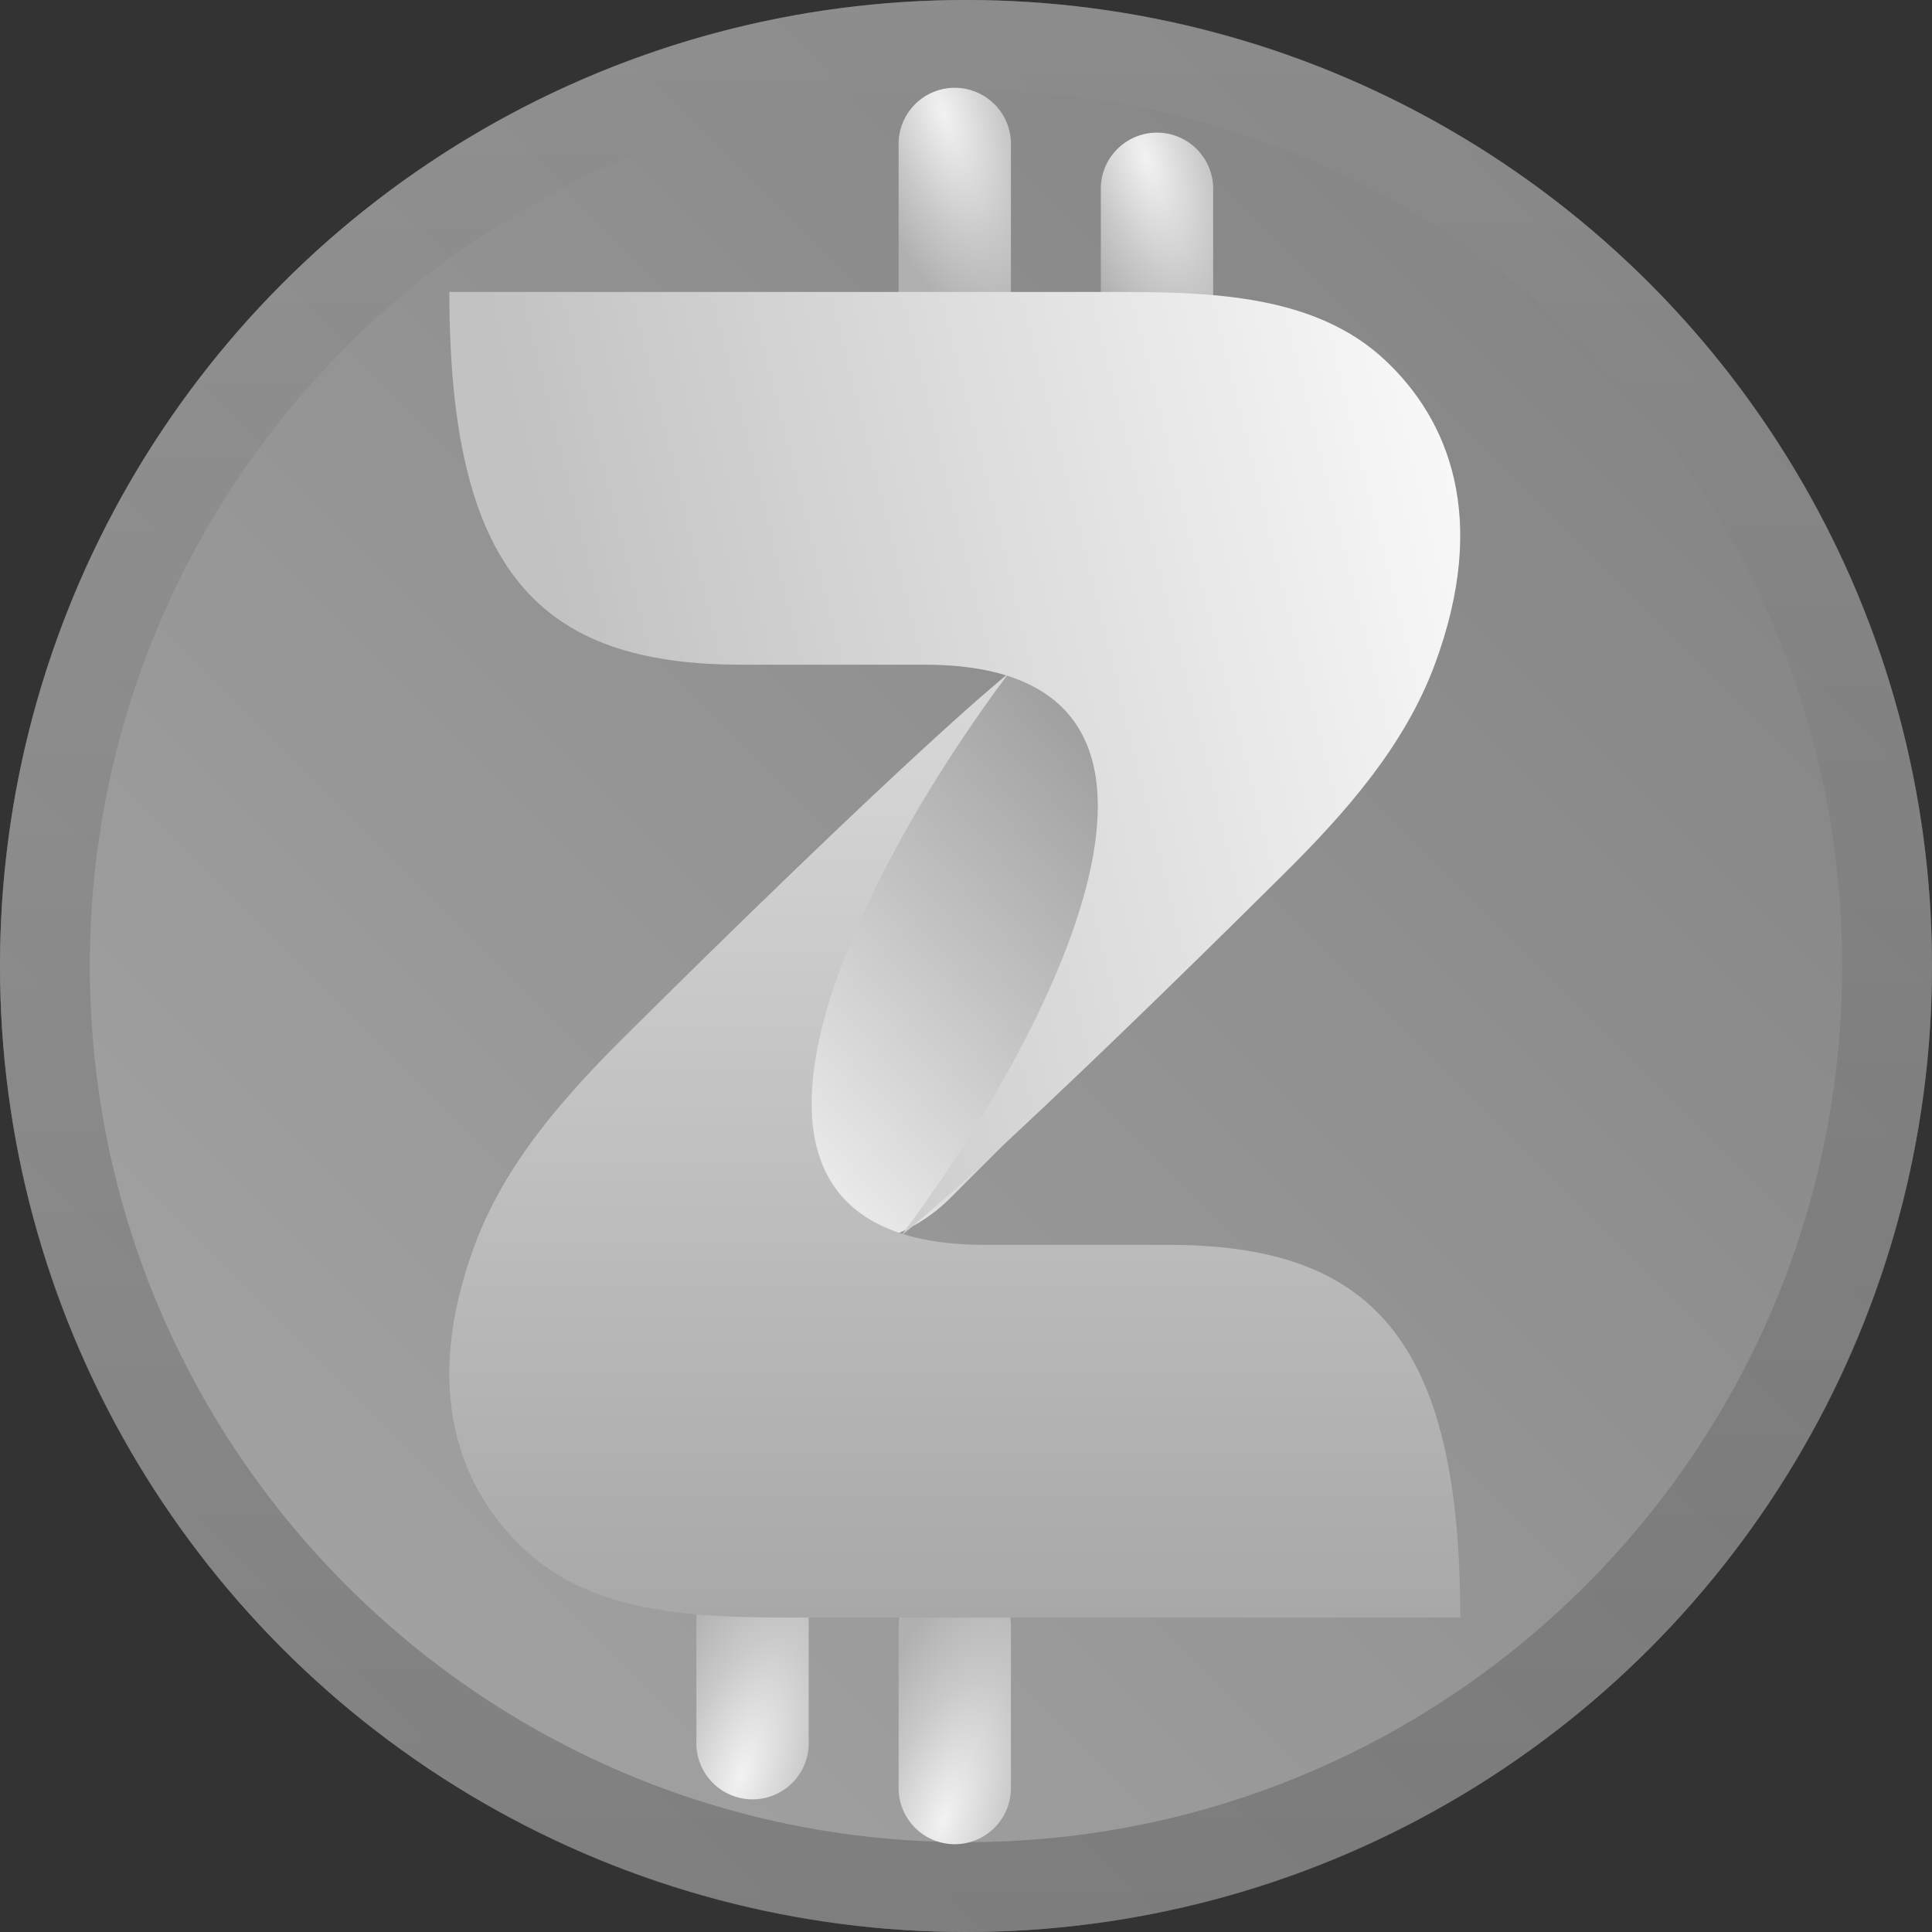 <svg xmlns="http://www.w3.org/2000/svg" width="24" height="24" fill="#000000"><rect width="100%" height="100%" fill="#333333" stroke="none"/><circle cx="12" cy="12" r="12" fill="url(#a)"/><path fill="url(#b)" fill-opacity=".5" fill-rule="evenodd" d="M12 22.884c6.01 0 10.884-4.873 10.884-10.884C22.884 5.99 18.01 1.116 12 1.116 5.99 1.116 1.116 5.99 1.116 12c0 6.01 4.873 10.884 10.884 10.884ZM12 24c6.627 0 12-5.373 12-12S18.627 0 12 0 0 5.373 0 12s5.373 12 12 12Z" clip-rule="evenodd"/><path fill="url(#c)" d="M11.163 1.815a.698.698 0 1 1 1.395 0v1.953a.698.698 0 1 1-1.395 0V1.815Z"/><path fill="url(#d)" d="M8.651 21.628a.698.698 0 1 0 1.395 0v-1.953a.698.698 0 0 0-1.395 0v1.953Z"/><path fill="url(#e)" d="M13.675 2.372a.698.698 0 1 1 1.395 0v1.953a.698.698 0 0 1-1.395 0V2.372Z"/><path fill="url(#f)" d="M11.163 22.185a.698.698 0 1 0 1.395 0v-1.953a.698.698 0 1 0-1.395 0v1.953Z"/><path fill="url(#g)" d="M12.706 8.165a2.057 2.057 0 0 1 2.908 2.908l-3.81 3.81a2.056 2.056 0 0 1-2.908-2.908l3.81-3.81Z"/><path fill="url(#h)" d="M13.882 3.627h-8.3c0 3.473 1.115 4.63 3.627 4.63h2.276c4.032 0 1.488 4.727-.288 7.09.385-.3 1.84-1.6 4.754-4.493.766-.76 1.5-1.591 1.874-2.604.674-1.82.17-3.037-.619-3.776-.861-.809-2.143-.847-3.324-.847Z"/><path fill="url(#i)" d="M9.84 20.094h8.3c0-3.473-1.117-4.63-3.628-4.63h-2.277c-4.032 0-1.488-4.728.288-7.091-.384.3-1.84 1.601-4.753 4.493-.766.761-1.5 1.592-1.874 2.604-.674 1.821-.17 3.038.618 3.777.862.809 2.143.847 3.325.847Z"/><defs><linearGradient id="a" x1="24" x2="0" y1="0" y2="24" gradientUnits="userSpaceOnUse"><stop stop-color="#7f7f7f"/><stop offset="1" stop-color="#a8a8a8"/></linearGradient><linearGradient id="b" x1="12" x2="12" y1="0" y2="24" gradientUnits="userSpaceOnUse"><stop stop-color="#919191"/><stop offset="1" stop-color="#5e5e5e"/></linearGradient><linearGradient id="g" x1="15.614" x2="9" y1="8.165" y2="14" gradientUnits="userSpaceOnUse"><stop stop-color="#878787"/><stop offset=".588" stop-color="#c2c2c2"/><stop offset="1" stop-color="#f0f0f0"/></linearGradient><linearGradient id="h" x1="6.837" x2="18.139" y1="7.115" y2="4.325" gradientUnits="userSpaceOnUse"><stop stop-color="#c2c2c2"/><stop offset="1" stop-color="#fafafa"/></linearGradient><linearGradient id="i" x1="11.861" x2="11.861" y1="20.094" y2="8.373" gradientUnits="userSpaceOnUse"><stop stop-color="#a8a8a8"/><stop offset="1" stop-color="#d9d9d9"/></linearGradient><radialGradient id="c" cx="0" cy="0" r="1" gradientTransform="matrix(1.116 3.488 -1.453 .465 11.721 1.396)" gradientUnits="userSpaceOnUse"><stop stop-color="#f2f2f2"/><stop offset=".448" stop-color="#c9c9c9"/><stop offset=".779" stop-color="#b0b0b0"/></radialGradient><radialGradient id="d" cx="0" cy="0" r="1" gradientTransform="matrix(1.116 -3.488 1.453 .465 9.21 22.047)" gradientUnits="userSpaceOnUse"><stop stop-color="#f2f2f2"/><stop offset=".5" stop-color="#c9c9c9"/><stop offset=".917" stop-color="#b0b0b0"/></radialGradient><radialGradient id="e" cx="0" cy="0" r="1" gradientTransform="matrix(1.116 3.488 -1.453 .465 14.233 1.953)" gradientUnits="userSpaceOnUse"><stop stop-color="#f2f2f2"/><stop offset=".448" stop-color="#c9c9c9"/><stop offset=".779" stop-color="#b0b0b0"/></radialGradient><radialGradient id="f" cx="0" cy="0" r="1" gradientTransform="matrix(1.116 -3.488 1.453 .465 11.721 22.604)" gradientUnits="userSpaceOnUse"><stop stop-color="#f2f2f2"/><stop offset=".5" stop-color="#c9c9c9"/><stop offset=".917" stop-color="#b0b0b0"/></radialGradient></defs></svg>